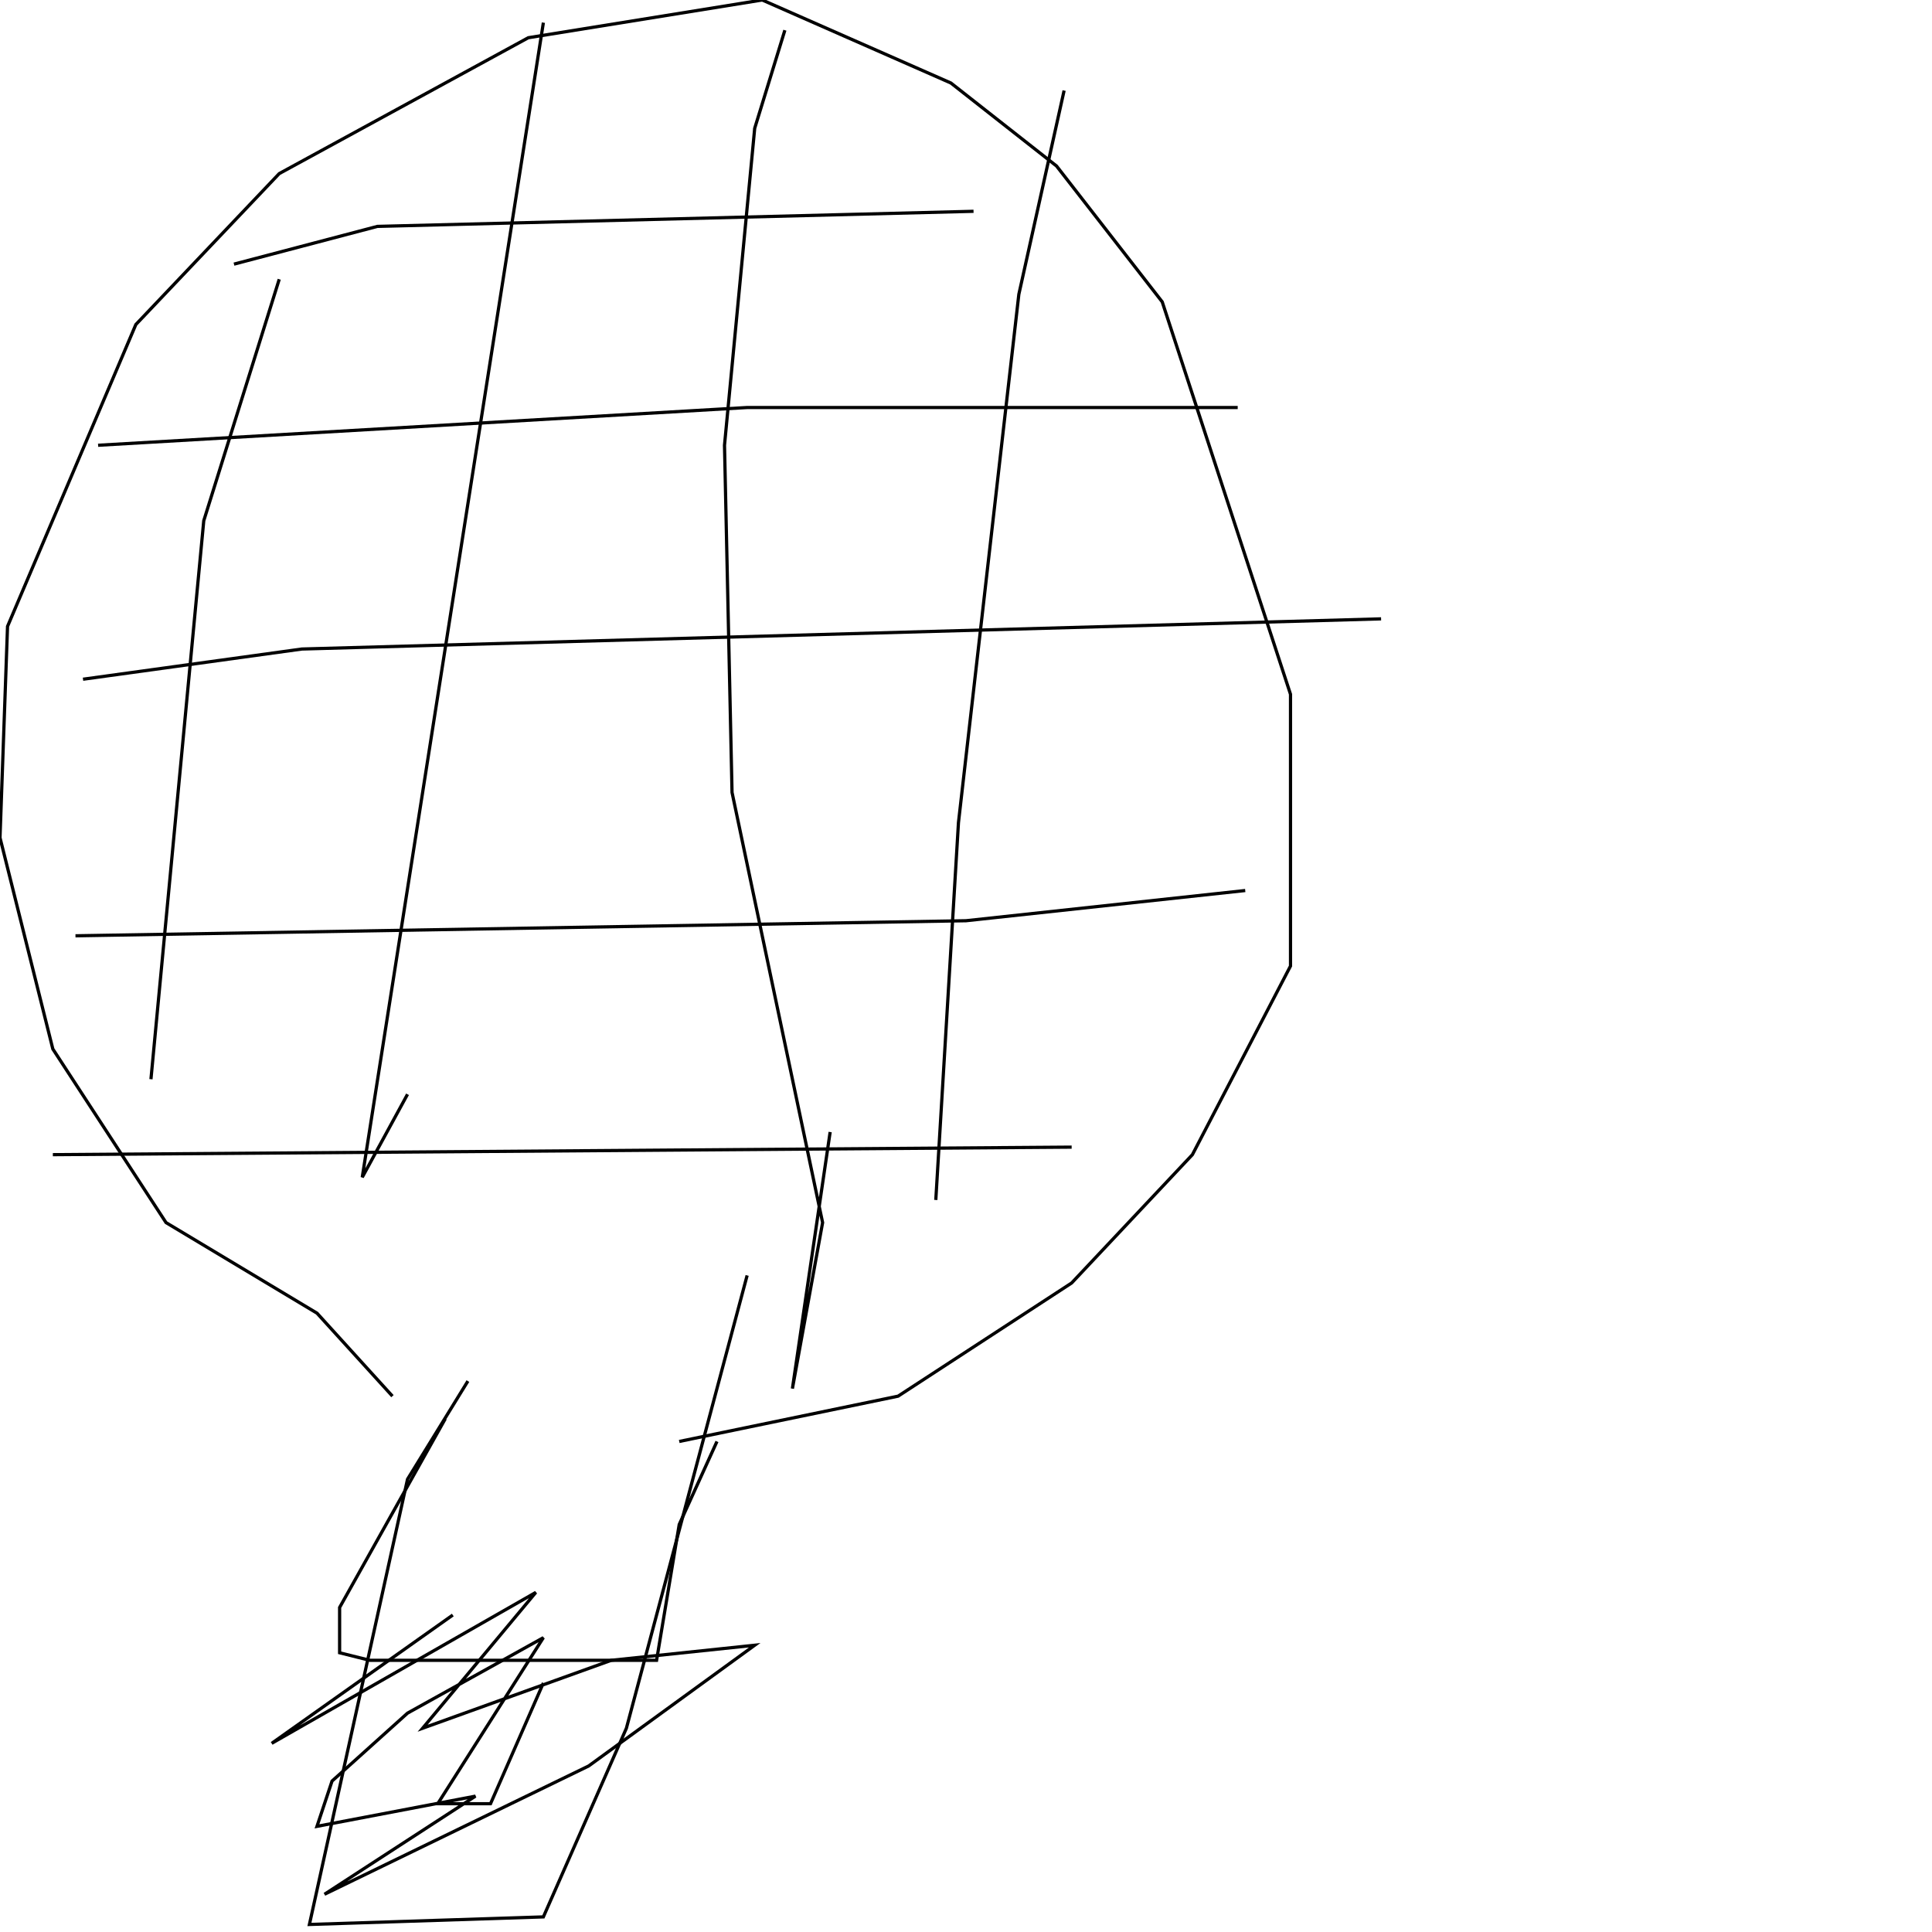 <?xml version="1.0" encoding="UTF-8" standalone="no"?>
<!--Created with ndjsontosvg (https:https://github.com/thompson318/ndjsontosvg) 
	from the simplified Google quickdraw data set. key_id = 5892826300678144-->
<svg width="600" height="600"
	xmlns="http://www.w3.org/2000/svg">
	xmlns:ndjsontosvg="https://github.com/thompson318/ndjsontosvg"
	xmlns:quickdraw="https://quickdraw.withgoogle.com/data"
	xmlns:scikit-surgery="https://doi.org/10.1007/s11548-020-02180-5">

	<rect width="100%" height="100%" fill="white" />
	<path d = "M 138.28 440.62 L 105.47 499.22 L 105.47 513.28 L 114.84 515.62 L 203.91 515.62 L 210.94 473.44 L 222.66 447.66" stroke="black" fill="transparent"/>
	<path d = "M 121.88 433.59 L 98.44 407.81 L 51.56 379.69 L 16.41 325.78 L 0.00 260.16 L 2.34 194.53 L 42.19 100.78 L 86.72 53.91 L 164.06 11.72 L 236.72 0.00 L 295.31 25.78 L 328.12 51.56 L 360.94 93.75 L 400.78 215.62 L 400.78 300.00 L 370.31 358.59 L 332.81 398.44 L 278.91 433.59 L 210.94 447.66" stroke="black" fill="transparent"/>
	<path d = "M 145.31 428.91 L 126.56 459.38 L 96.09 597.66 L 168.75 595.31 L 194.53 536.72 L 232.03 396.09" stroke="black" fill="transparent"/>
	<path d = "M 140.62 501.56 L 84.38 541.41 L 166.41 494.53 L 131.25 536.72 L 189.84 515.62 L 234.38 510.94 L 182.81 548.44 L 100.78 588.28 L 147.66 557.81 L 98.44 567.19 L 103.12 553.12 L 126.56 532.03 L 168.75 508.59 L 135.94 560.16 L 152.34 560.16 L 168.75 522.66" stroke="black" fill="transparent"/>
	<path d = "M 168.75 7.03 L 112.50 365.62 L 126.56 339.84" stroke="black" fill="transparent"/>
	<path d = "M 243.75 9.38 L 234.38 39.84 L 225.00 138.28 L 227.34 246.09 L 255.47 379.69 L 246.09 431.25 L 257.81 351.56" stroke="black" fill="transparent"/>
	<path d = "M 330.47 28.12 L 316.41 91.41 L 297.66 255.47 L 290.62 372.66" stroke="black" fill="transparent"/>
	<path d = "M 86.72 86.72 L 63.28 161.72 L 46.88 335.16" stroke="black" fill="transparent"/>
	<path d = "M 30.47 138.28 L 232.03 126.56 L 384.38 126.56" stroke="black" fill="transparent"/>
	<path d = "M 25.78 210.94 L 93.75 201.56 L 428.91 192.19" stroke="black" fill="transparent"/>
	<path d = "M 23.44 290.62 L 300.00 285.94 L 386.72 276.56" stroke="black" fill="transparent"/>
	<path d = "M 16.41 358.59 L 332.81 356.25" stroke="black" fill="transparent"/>
	<path d = "M 72.66 82.03 L 117.19 70.31 L 302.34 65.62" stroke="black" fill="transparent"/>
</svg>